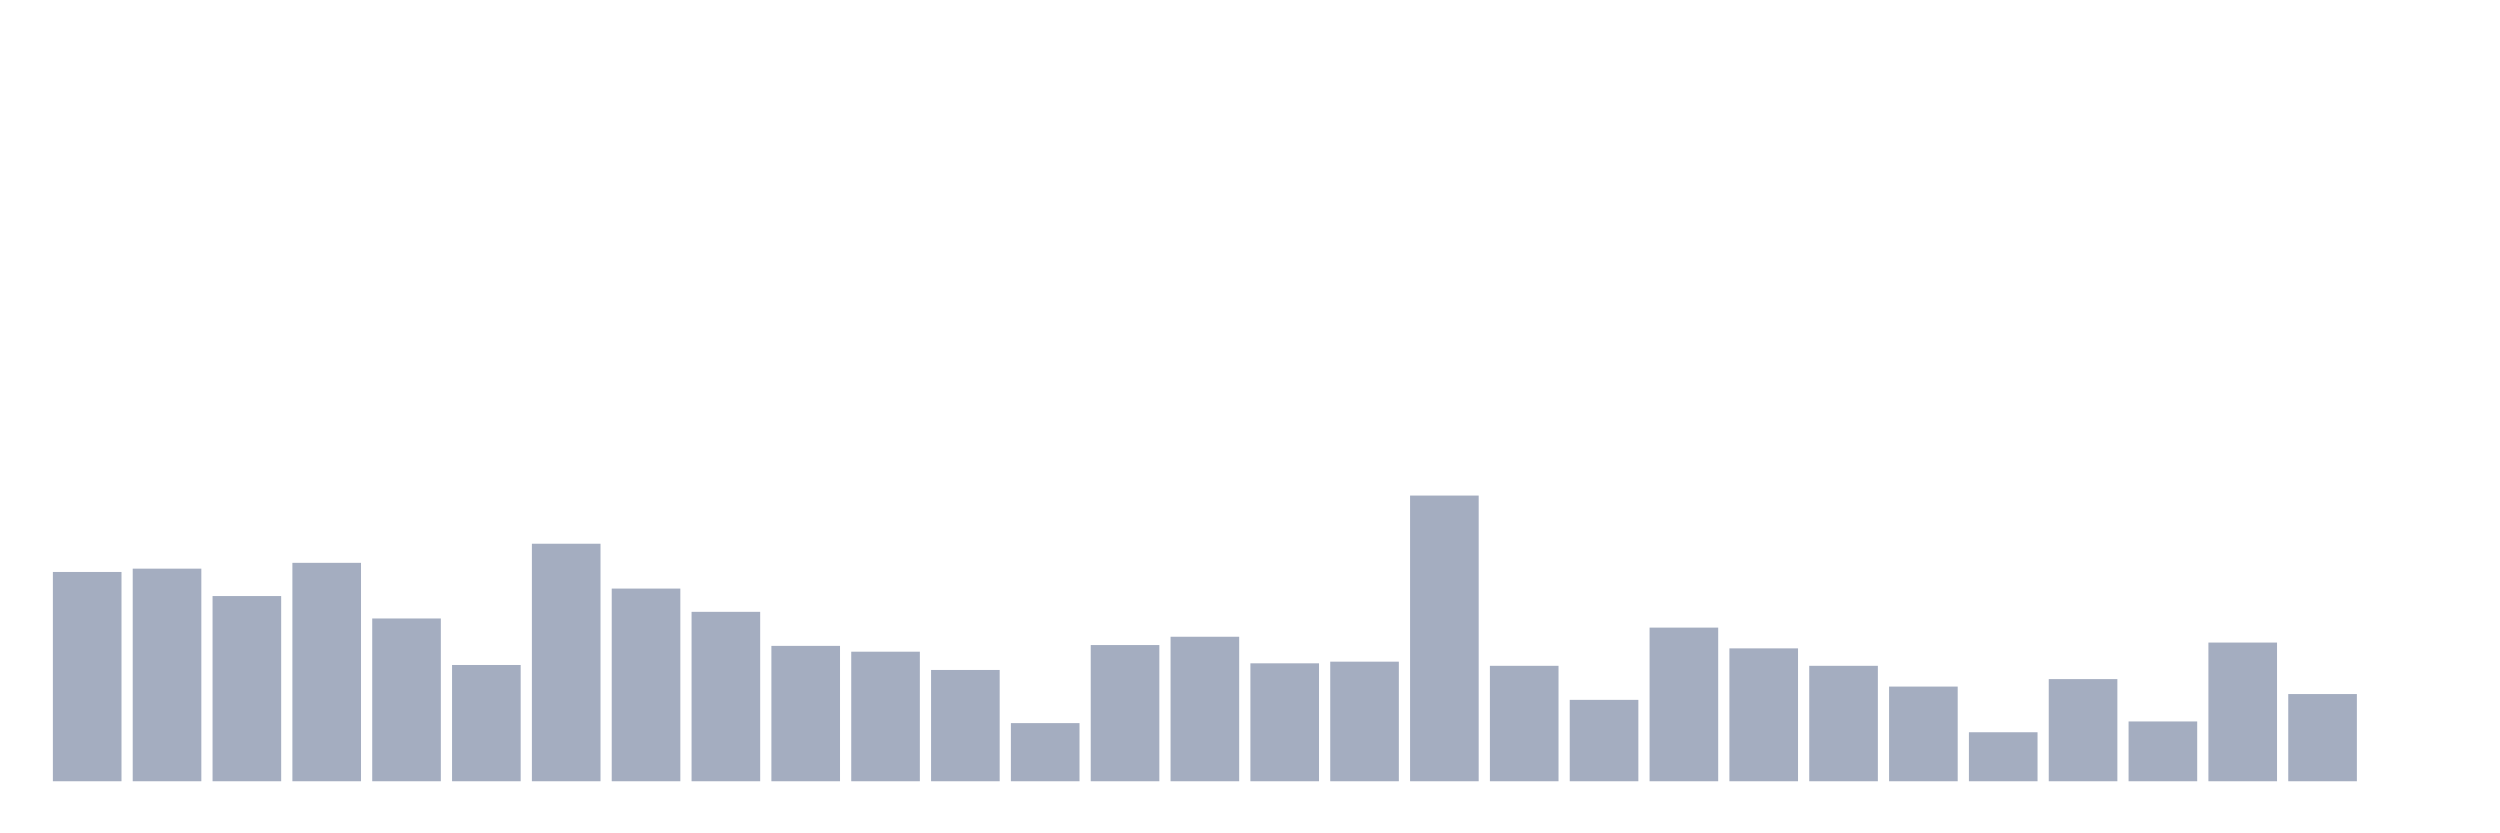 <svg xmlns="http://www.w3.org/2000/svg" viewBox="0 0 480 160"><g transform="translate(10,10)"><rect class="bar" x="0.153" width="13.175" y="99.818" height="40.182" fill="rgb(164,173,192)"></rect><rect class="bar" x="15.482" width="13.175" y="99.18" height="40.82" fill="rgb(164,173,192)"></rect><rect class="bar" x="30.81" width="13.175" y="104.442" height="35.558" fill="rgb(164,173,192)"></rect><rect class="bar" x="46.138" width="13.175" y="98.064" height="41.936" fill="rgb(164,173,192)"></rect><rect class="bar" x="61.466" width="13.175" y="108.747" height="31.253" fill="rgb(164,173,192)"></rect><rect class="bar" x="76.794" width="13.175" y="117.677" height="22.323" fill="rgb(164,173,192)"></rect><rect class="bar" x="92.123" width="13.175" y="94.396" height="45.604" fill="rgb(164,173,192)"></rect><rect class="bar" x="107.451" width="13.175" y="103.007" height="36.993" fill="rgb(164,173,192)"></rect><rect class="bar" x="122.779" width="13.175" y="107.472" height="32.528" fill="rgb(164,173,192)"></rect><rect class="bar" x="138.107" width="13.175" y="114.009" height="25.991" fill="rgb(164,173,192)"></rect><rect class="bar" x="153.436" width="13.175" y="115.125" height="24.875" fill="rgb(164,173,192)"></rect><rect class="bar" x="168.764" width="13.175" y="118.633" height="21.367" fill="rgb(164,173,192)"></rect><rect class="bar" x="184.092" width="13.175" y="128.838" height="11.162" fill="rgb(164,173,192)"></rect><rect class="bar" x="199.42" width="13.175" y="113.85" height="26.15" fill="rgb(164,173,192)"></rect><rect class="bar" x="214.748" width="13.175" y="112.255" height="27.745" fill="rgb(164,173,192)"></rect><rect class="bar" x="230.077" width="13.175" y="117.358" height="22.642" fill="rgb(164,173,192)"></rect><rect class="bar" x="245.405" width="13.175" y="117.039" height="22.961" fill="rgb(164,173,192)"></rect><rect class="bar" x="260.733" width="13.175" y="85.148" height="54.852" fill="rgb(164,173,192)"></rect><rect class="bar" x="276.061" width="13.175" y="117.836" height="22.164" fill="rgb(164,173,192)"></rect><rect class="bar" x="291.39" width="13.175" y="124.374" height="15.626" fill="rgb(164,173,192)"></rect><rect class="bar" x="306.718" width="13.175" y="110.501" height="29.499" fill="rgb(164,173,192)"></rect><rect class="bar" x="322.046" width="13.175" y="114.487" height="25.513" fill="rgb(164,173,192)"></rect><rect class="bar" x="337.374" width="13.175" y="117.836" height="22.164" fill="rgb(164,173,192)"></rect><rect class="bar" x="352.702" width="13.175" y="121.822" height="18.178" fill="rgb(164,173,192)"></rect><rect class="bar" x="368.031" width="13.175" y="130.592" height="9.408" fill="rgb(164,173,192)"></rect><rect class="bar" x="383.359" width="13.175" y="120.387" height="19.613" fill="rgb(164,173,192)"></rect><rect class="bar" x="398.687" width="13.175" y="128.519" height="11.481" fill="rgb(164,173,192)"></rect><rect class="bar" x="414.015" width="13.175" y="113.371" height="26.629" fill="rgb(164,173,192)"></rect><rect class="bar" x="429.344" width="13.175" y="123.257" height="16.743" fill="rgb(164,173,192)"></rect><rect class="bar" x="444.672" width="13.175" y="140" height="0" fill="rgb(164,173,192)"></rect></g></svg>